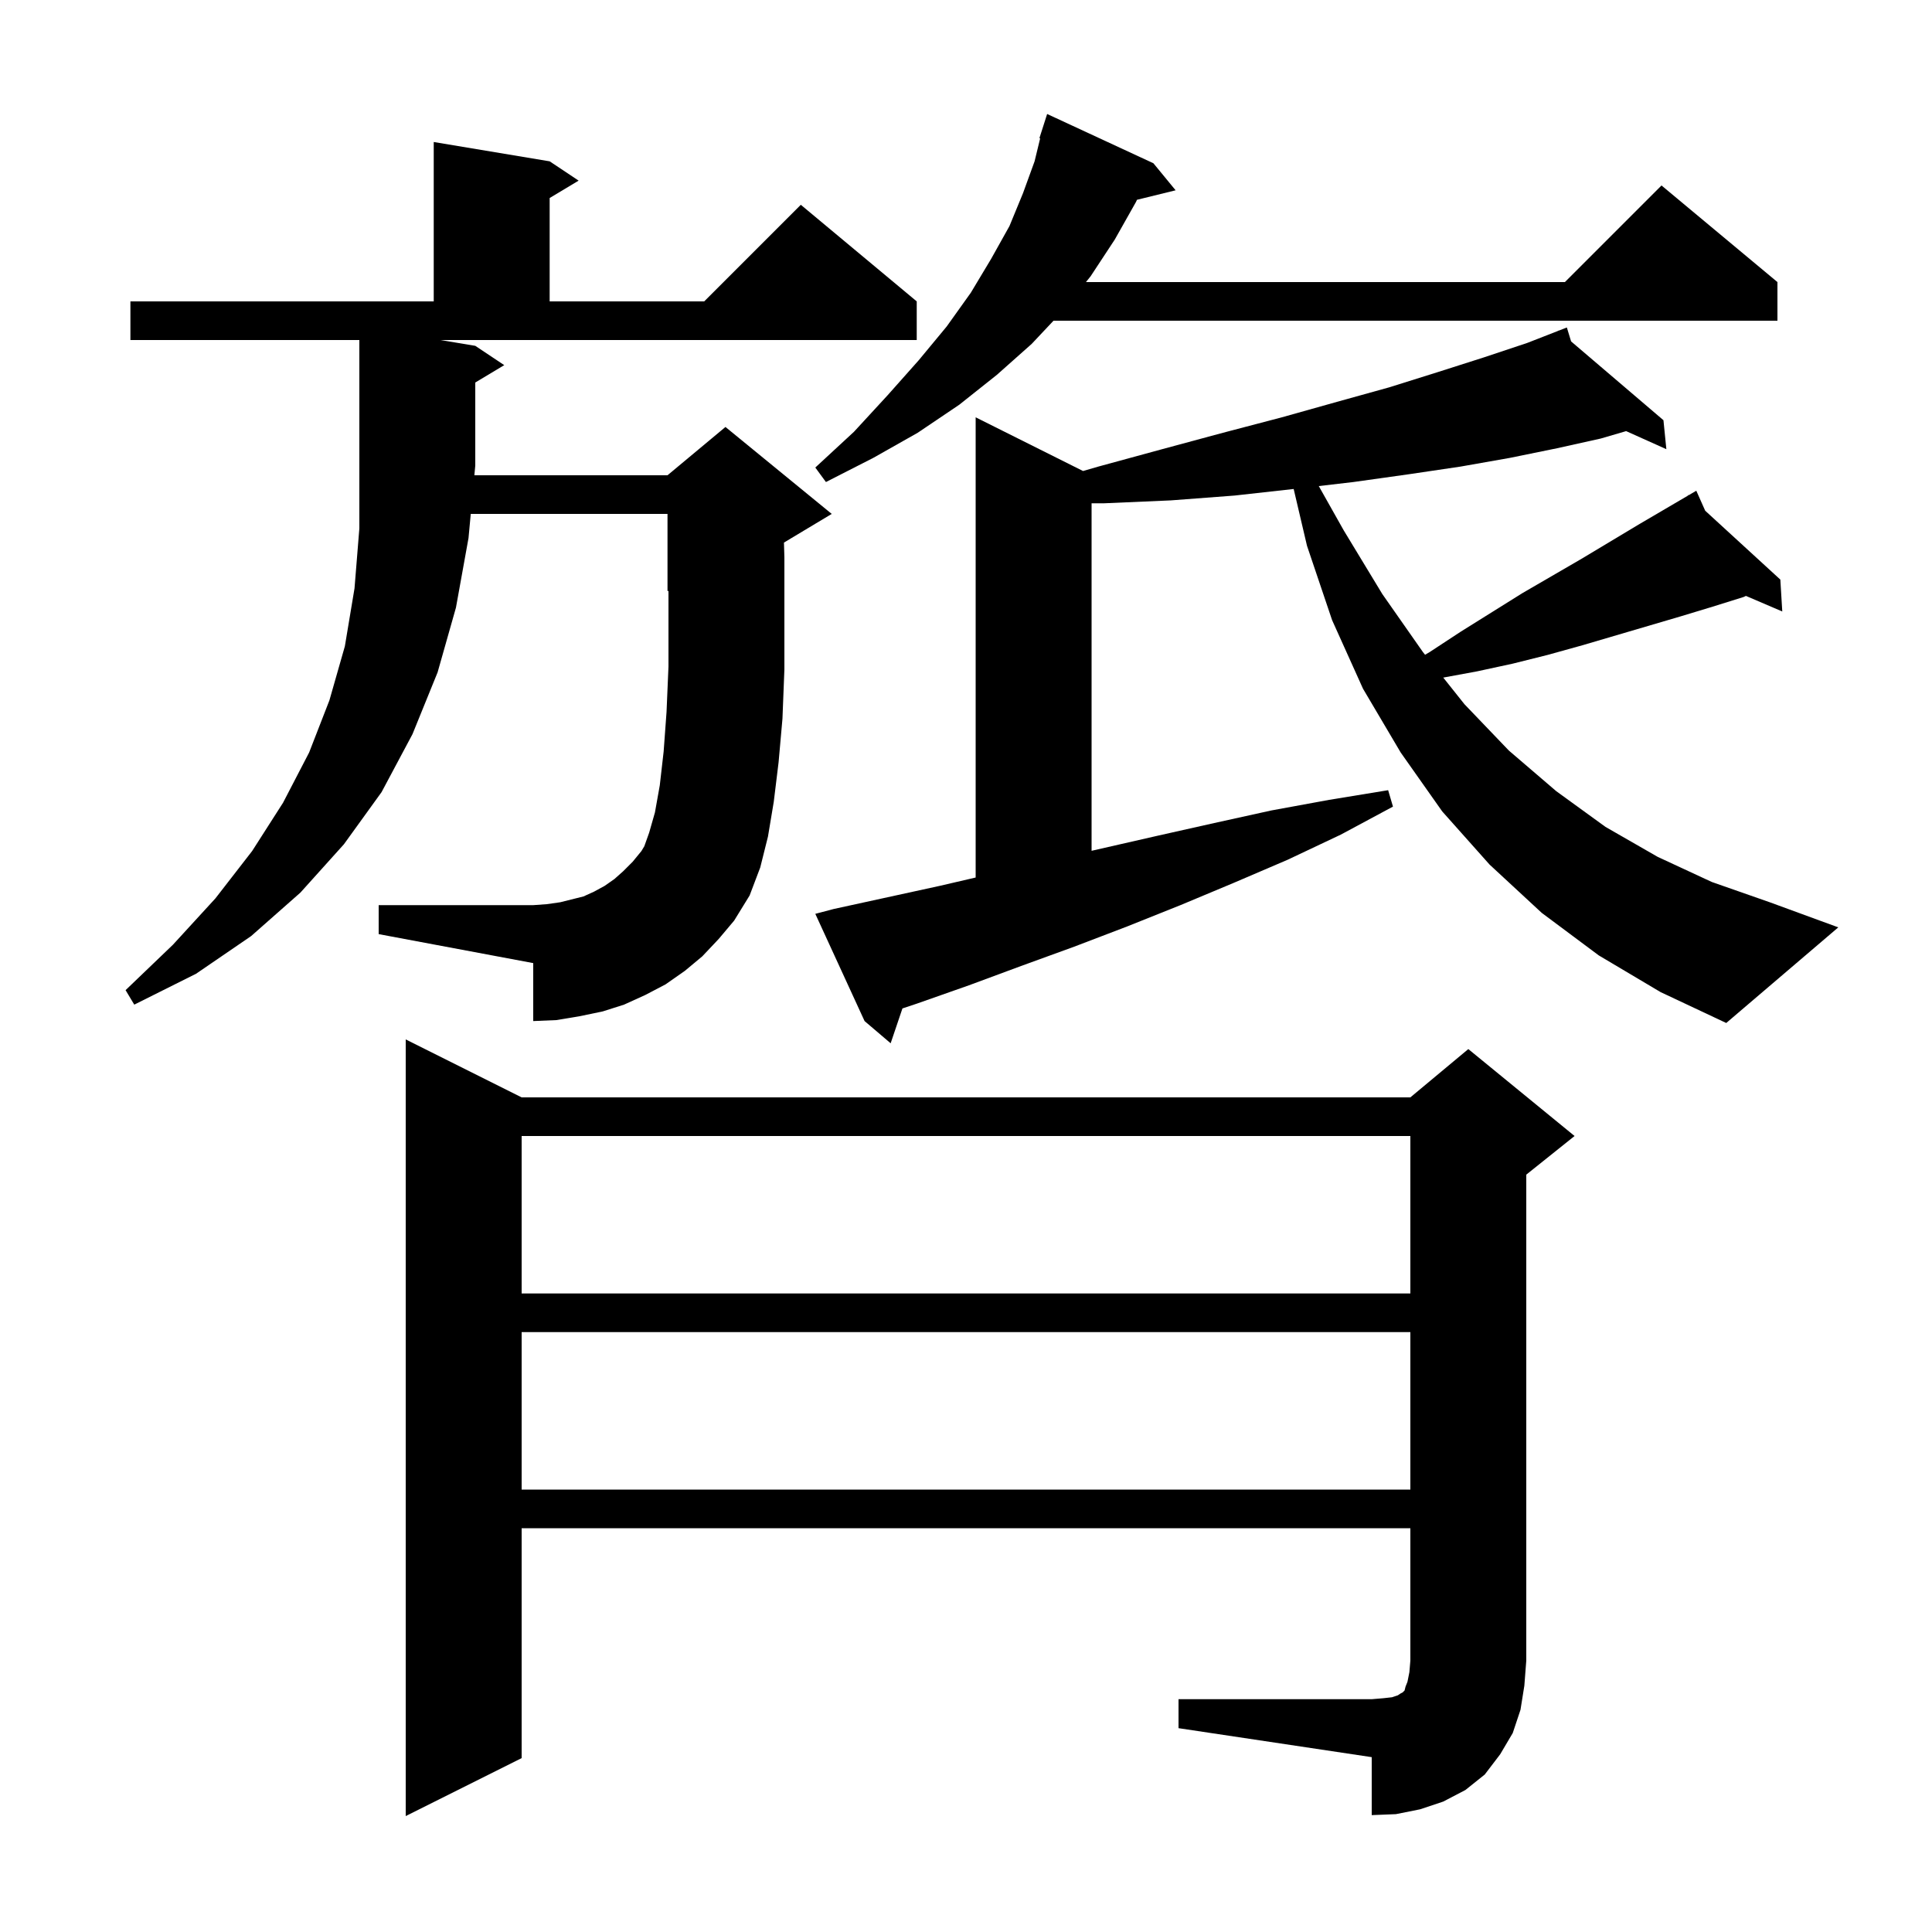 <svg xmlns="http://www.w3.org/2000/svg" xmlns:xlink="http://www.w3.org/1999/xlink" version="1.1" baseProfile="full" viewBox="0 0 200 200" width="200" height="200">
<g fill="black">
<path d="M 122.0 175.9 L 142.0 175.9 L 143.2 175.8 L 144.1 175.7 L 144.7 175.5 L 145.0 175.3 L 145.2 175.2 L 145.4 175.0 L 145.5 174.6 L 145.7 174.1 L 145.9 173.1 L 146.0 171.9 L 146.0 158.2 L 54.0 158.2 L 54.0 182.0 L 42.0 188.0 L 42.0 107.6 L 54.0 113.6 L 146.0 113.6 L 152.0 108.6 L 163.0 117.6 L 158.0 121.6 L 158.0 171.9 L 157.8 174.5 L 157.4 177.0 L 156.6 179.4 L 155.3 181.6 L 153.7 183.7 L 151.7 185.3 L 149.4 186.5 L 147.0 187.3 L 144.5 187.8 L 142.0 187.9 L 142.0 181.9 L 122.0 178.9 Z M 54.0 137.9 L 54.0 154.2 L 146.0 154.2 L 146.0 137.9 Z M 54.0 117.6 L 54.0 133.9 L 146.0 133.9 L 146.0 117.6 Z M 165.5 98.9 L 159.6 94.5 L 154.2 89.5 L 149.3 84.0 L 145.0 77.9 L 141.1 71.3 L 137.9 64.2 L 135.3 56.5 L 133.921 50.62 L 127.8 51.3 L 121.2 51.8 L 114.3 52.1 L 113.0 52.1 L 113.0 88.074 L 119.9 86.5 L 125.7 85.2 L 131.6 83.9 L 137.6 82.8 L 143.7 81.8 L 144.2 83.5 L 138.8 86.4 L 133.3 89.0 L 127.7 91.4 L 122.2 93.7 L 116.7 95.9 L 111.2 98.0 L 105.7 100.0 L 100.3 102.0 L 94.9 103.9 L 93.42 104.393 L 92.2 108.0 L 89.5 105.7 L 84.4 94.6 L 86.3 94.1 L 97.3 91.7 L 101.0 90.841 L 101.0 43.2 L 112.117 48.759 L 113.7 48.3 L 120.3 46.5 L 126.6 44.8 L 132.7 43.2 L 138.4 41.6 L 143.8 40.1 L 148.9 38.5 L 153.6 37.0 L 158.1 35.5 L 161.317 34.244 L 161.3 34.2 L 161.341 34.235 L 162.2 33.9 L 162.639 35.342 L 172.2 43.5 L 172.5 46.5 L 168.336 44.629 L 165.7 45.4 L 161.2 46.4 L 156.3 47.4 L 151.2 48.3 L 145.8 49.1 L 140.1 49.9 L 136.519 50.318 L 139.1 54.9 L 143.1 61.5 L 147.3 67.5 L 147.523 67.78 L 148.0 67.5 L 151.2 65.4 L 157.6 61.4 L 163.8 57.8 L 169.8 54.2 L 174.753 51.297 L 174.7 51.2 L 174.785 51.278 L 175.6 50.8 L 176.522 52.87 L 184.3 60.0 L 184.5 63.3 L 180.738 61.688 L 180.5 61.8 L 177.3 62.8 L 174.0 63.8 L 163.8 66.8 L 160.2 67.8 L 156.6 68.7 L 152.9 69.5 L 149.405 70.144 L 151.6 72.9 L 156.2 77.7 L 161.1 81.9 L 166.2 85.6 L 171.6 88.7 L 177.2 91.3 L 183.2 93.4 L 190.3 96.0 L 178.7 105.9 L 171.9 102.7 Z M 72.7 99.0 L 70.9 100.5 L 68.9 101.9 L 66.8 103.0 L 64.6 104.0 L 62.4 104.7 L 60.0 105.2 L 57.6 105.6 L 55.2 105.7 L 55.2 99.7 L 39.2 96.7 L 39.2 93.7 L 55.2 93.7 L 56.6 93.6 L 58.0 93.4 L 60.4 92.8 L 61.5 92.3 L 62.6 91.7 L 63.6 91.0 L 64.5 90.2 L 65.5 89.2 L 66.4 88.1 L 66.7 87.6 L 67.2 86.2 L 67.8 84.1 L 68.3 81.3 L 68.7 77.8 L 69.0 73.7 L 69.2 69.0 L 69.2 61.158 L 69.1 61.2 L 69.1 53.2 L 48.733 53.2 L 48.5 55.7 L 47.2 62.9 L 45.3 69.6 L 42.7 76.0 L 39.5 82.0 L 35.6 87.4 L 31.1 92.4 L 26.0 96.9 L 20.3 100.8 L 13.9 104.0 L 13.0 102.5 L 17.9 97.8 L 22.3 93.0 L 26.1 88.1 L 29.3 83.1 L 32.0 77.9 L 34.1 72.5 L 35.7 66.9 L 36.7 60.9 L 37.2 54.7 L 37.2 35.2 L 13.5 35.2 L 13.5 31.2 L 44.9 31.2 L 44.9 14.7 L 56.9 16.7 L 59.9 18.7 L 56.9 20.5 L 56.9 31.2 L 72.9 31.2 L 82.9 21.2 L 94.9 31.2 L 94.9 35.2 L 45.6 35.2 L 49.2 35.8 L 52.2 37.8 L 49.2 39.6 L 49.2 48.2 L 49.107 49.2 L 69.1 49.2 L 75.1 44.2 L 86.1 53.2 L 81.154 56.167 L 81.2 57.7 L 81.2 69.3 L 81.0 74.4 L 80.6 78.9 L 80.1 83.0 L 79.5 86.6 L 78.7 89.8 L 77.6 92.7 L 76.0 95.3 L 74.4 97.2 Z M 119.4 16.9 L 121.7 19.7 L 117.698 20.683 L 117.6 20.9 L 115.4 24.8 L 112.9 28.6 L 112.417 29.2 L 162.0 29.2 L 172.0 19.2 L 184.0 29.2 L 184.0 33.2 L 109.059 33.2 L 106.8 35.6 L 103.2 38.8 L 99.3 41.9 L 95.0 44.8 L 90.4 47.4 L 85.5 49.9 L 84.4 48.4 L 88.4 44.7 L 91.9 40.9 L 95.1 37.3 L 98.0 33.8 L 100.5 30.3 L 102.6 26.8 L 104.5 23.4 L 105.9 20.0 L 107.1 16.7 L 107.678 14.317 L 107.6 14.3 L 108.4 11.8 Z " />
</g>
</svg>
